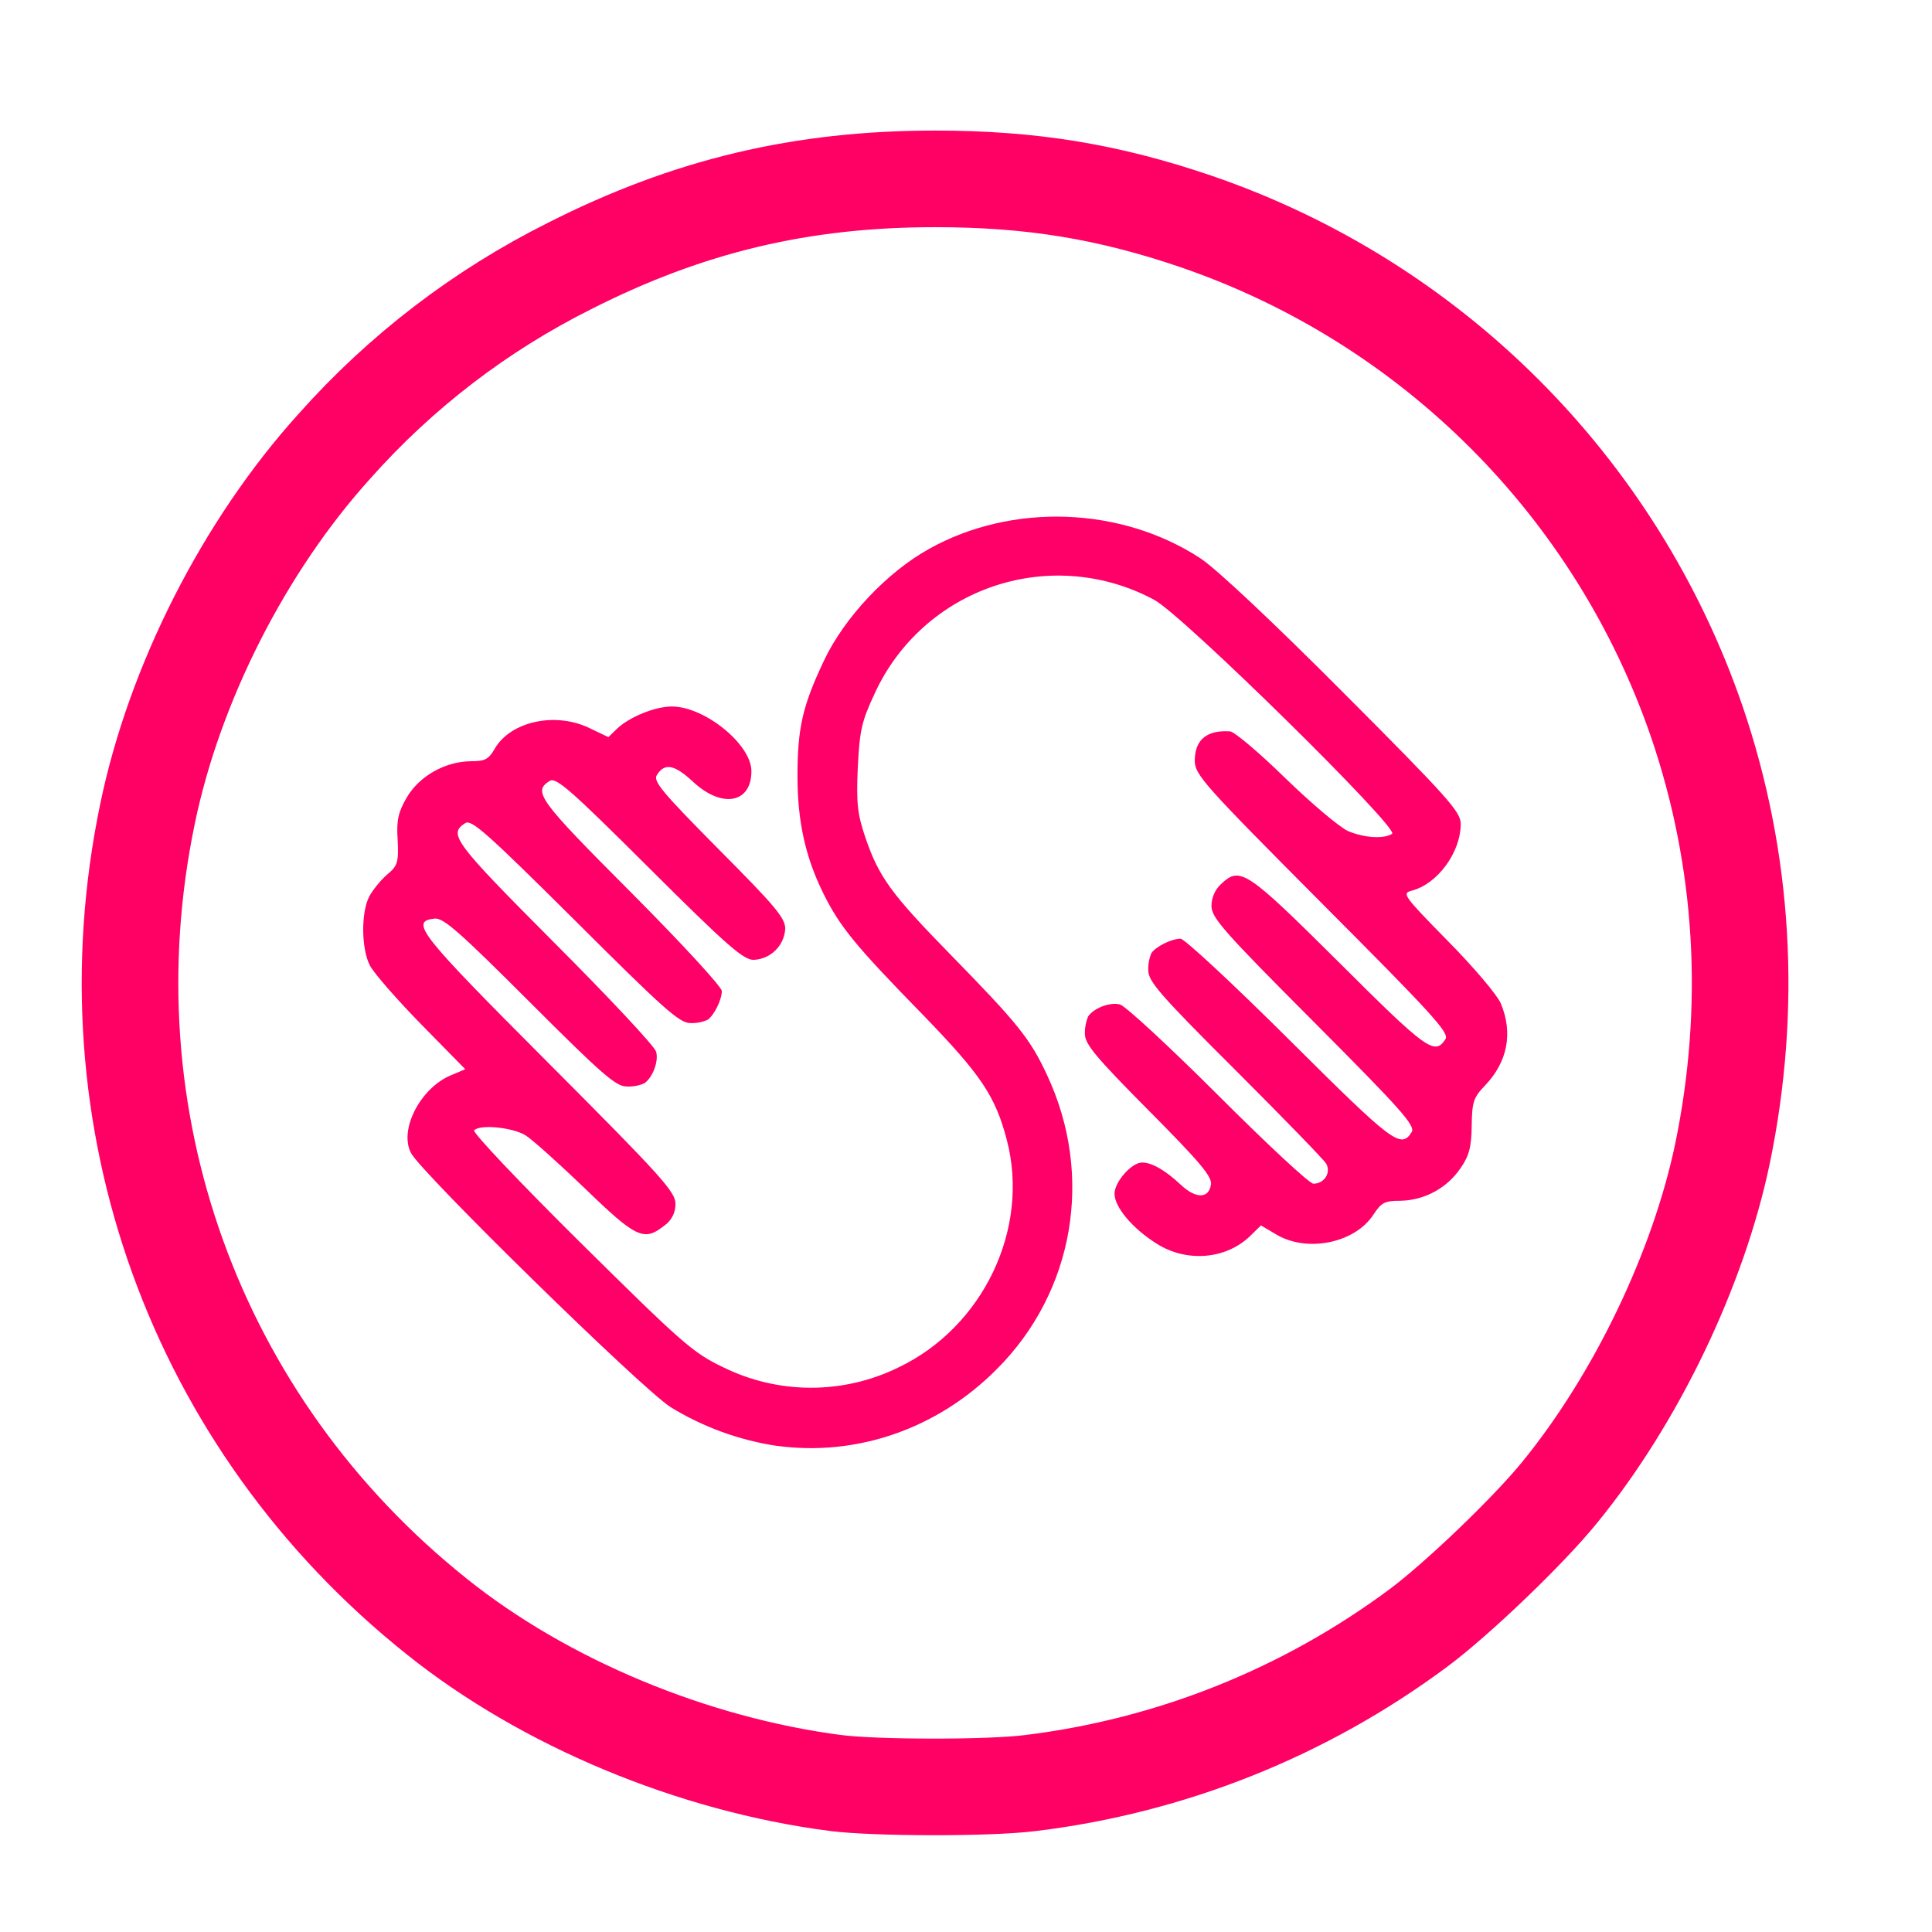 <svg xmlns="http://www.w3.org/2000/svg" xmlns:xlink="http://www.w3.org/1999/xlink" width="60px" height="60px" viewBox="0 0 60 60"><title>icon_skills_red</title><g id="icon_skills_red" stroke="none" stroke-width="1" fill="none" fill-rule="evenodd"><g id="cib:skillshare" transform="translate(4, 5)" fill-rule="nonzero"><path d="M21.964,50.375 C17.505,49.797 12.914,47.884 9.57,45.208 C2.042,39.202 -1.375,29.712 0.578,20.289 C1.416,16.22 3.597,11.939 6.389,8.855 C8.446,6.54 10.926,4.64 13.697,3.256 C17.375,1.392 20.891,0.555 25.041,0.555 C28.019,0.555 30.413,0.945 33.155,1.881 C40.455,4.385 46.191,10.118 48.698,17.417 C50.164,21.714 50.431,26.288 49.495,30.82 C48.747,34.402 46.817,38.43 44.442,41.342 C43.466,42.547 41.219,44.695 40.039,45.566 C36.51,48.187 32.359,49.844 27.995,50.375 C26.709,50.538 23.209,50.53 21.966,50.375 L21.964,50.375 Z" id="Path" stroke="#FF0065" stroke-width="3"></path><path d="M20.117,39.902 C18.949,39.725 17.828,39.316 16.822,38.697 C15.919,38.119 9.098,31.438 8.766,30.811 C8.383,30.095 9.05,28.792 10.003,28.394 L10.45,28.206 L9.075,26.806 C8.319,26.033 7.602,25.211 7.487,24.983 C7.219,24.462 7.211,23.347 7.463,22.85 C7.569,22.647 7.82,22.337 8.016,22.166 C8.35,21.889 8.381,21.791 8.35,21.091 C8.309,20.472 8.366,20.228 8.634,19.764 C9.025,19.097 9.831,18.648 10.62,18.641 C11.059,18.641 11.173,18.584 11.361,18.258 C11.85,17.403 13.248,17.094 14.316,17.616 L14.894,17.892 L15.178,17.616 C15.569,17.258 16.35,16.941 16.863,16.941 C17.887,16.941 19.336,18.12 19.336,18.95 C19.336,19.942 18.433,20.114 17.538,19.292 C16.944,18.739 16.642,18.681 16.398,19.072 C16.277,19.259 16.569,19.609 18.319,21.375 C20.069,23.133 20.386,23.508 20.386,23.841 C20.357,24.369 19.931,24.789 19.402,24.809 C19.084,24.809 18.564,24.353 16.163,21.961 C13.713,19.519 13.266,19.128 13.07,19.252 C12.541,19.586 12.72,19.83 15.584,22.702 C17.139,24.264 18.417,25.647 18.417,25.778 C18.417,26.047 18.173,26.544 17.97,26.673 C17.804,26.747 17.622,26.78 17.441,26.772 C17.106,26.78 16.594,26.316 13.869,23.598 C11.134,20.88 10.645,20.441 10.45,20.562 C9.912,20.905 10.092,21.141 13.209,24.273 C14.911,25.975 16.334,27.497 16.375,27.659 C16.464,27.953 16.269,28.466 16.009,28.644 C15.837,28.717 15.651,28.751 15.464,28.742 C15.13,28.742 14.708,28.377 12.453,26.122 C10.28,23.948 9.775,23.502 9.498,23.527 C8.717,23.616 8.994,23.966 13.03,28.011 C16.53,31.519 16.977,32.016 16.977,32.381 C16.984,32.654 16.852,32.912 16.627,33.066 C16,33.562 15.756,33.448 14.177,31.919 C13.37,31.145 12.541,30.397 12.32,30.258 C11.922,30.014 10.912,29.908 10.725,30.103 C10.659,30.159 12.148,31.731 14.03,33.594 C17.163,36.694 17.52,37.013 18.441,37.452 C20.159,38.307 22.178,38.313 23.902,37.467 C26.53,36.214 27.988,33.17 27.27,30.411 C26.913,29.036 26.464,28.377 24.658,26.512 C22.575,24.38 22.094,23.794 21.581,22.769 C21.011,21.622 20.767,20.506 20.767,19.114 C20.767,17.608 20.922,16.925 21.589,15.517 C22.223,14.175 23.55,12.767 24.861,12.042 C27.433,10.609 30.819,10.731 33.275,12.336 C33.764,12.653 35.53,14.314 37.727,16.519 C40.991,19.791 41.364,20.214 41.364,20.587 C41.364,21.475 40.639,22.459 39.834,22.663 C39.533,22.744 39.591,22.825 40.958,24.217 C41.755,25.023 42.495,25.894 42.609,26.163 C42.992,27.083 42.82,27.977 42.12,28.709 C41.763,29.084 41.714,29.214 41.705,29.962 C41.697,30.622 41.623,30.898 41.362,31.273 C40.944,31.892 40.253,32.271 39.506,32.291 C39.002,32.291 38.905,32.339 38.652,32.722 C38.081,33.602 36.6,33.909 35.641,33.341 L35.161,33.056 L34.819,33.391 C34.062,34.116 32.841,34.212 31.914,33.619 C31.166,33.147 30.613,32.487 30.613,32.072 C30.613,31.706 31.142,31.103 31.467,31.103 C31.777,31.103 32.192,31.347 32.664,31.788 C33.136,32.234 33.544,32.234 33.608,31.78 C33.641,31.536 33.25,31.072 31.67,29.484 C30.009,27.808 29.692,27.425 29.692,27.1 C29.688,26.919 29.722,26.738 29.791,26.57 C29.97,26.302 30.475,26.114 30.783,26.195 C30.945,26.236 32.32,27.506 33.827,29.011 C35.341,30.525 36.667,31.761 36.789,31.761 C37.123,31.761 37.342,31.427 37.188,31.142 C37.114,31.012 35.836,29.702 34.355,28.22 C32.036,25.909 31.661,25.478 31.661,25.136 C31.653,24.952 31.687,24.768 31.759,24.598 C31.898,24.395 32.386,24.152 32.663,24.152 C32.784,24.152 34.314,25.575 36.064,27.317 C39.27,30.508 39.506,30.686 39.841,30.158 C39.962,29.962 39.523,29.466 36.805,26.739 C33.997,23.923 33.623,23.5 33.623,23.134 C33.623,22.883 33.737,22.622 33.917,22.459 C34.511,21.898 34.691,22.012 37.58,24.884 C40.314,27.611 40.558,27.789 40.892,27.269 C41.014,27.073 40.461,26.472 37.067,23.069 C33.372,19.358 33.105,19.056 33.105,18.625 C33.105,17.973 33.48,17.664 34.203,17.714 C34.333,17.722 35.114,18.381 35.92,19.17 C36.734,19.959 37.612,20.7 37.873,20.814 C38.386,21.025 38.98,21.058 39.233,20.895 C39.477,20.741 32.722,14.092 31.844,13.628 C30.322,12.807 28.529,12.65 26.888,13.196 C25.247,13.741 23.904,14.94 23.177,16.509 C22.753,17.413 22.697,17.681 22.639,18.845 C22.591,19.944 22.631,20.286 22.867,20.986 C23.291,22.231 23.656,22.744 25.553,24.681 C27.605,26.781 27.995,27.261 28.516,28.384 C29.981,31.509 29.363,35.123 26.945,37.531 C25.106,39.378 22.6,40.241 20.117,39.9 L20.117,39.902 Z" id="Path" fill="#FE0067"></path></g></g></svg>